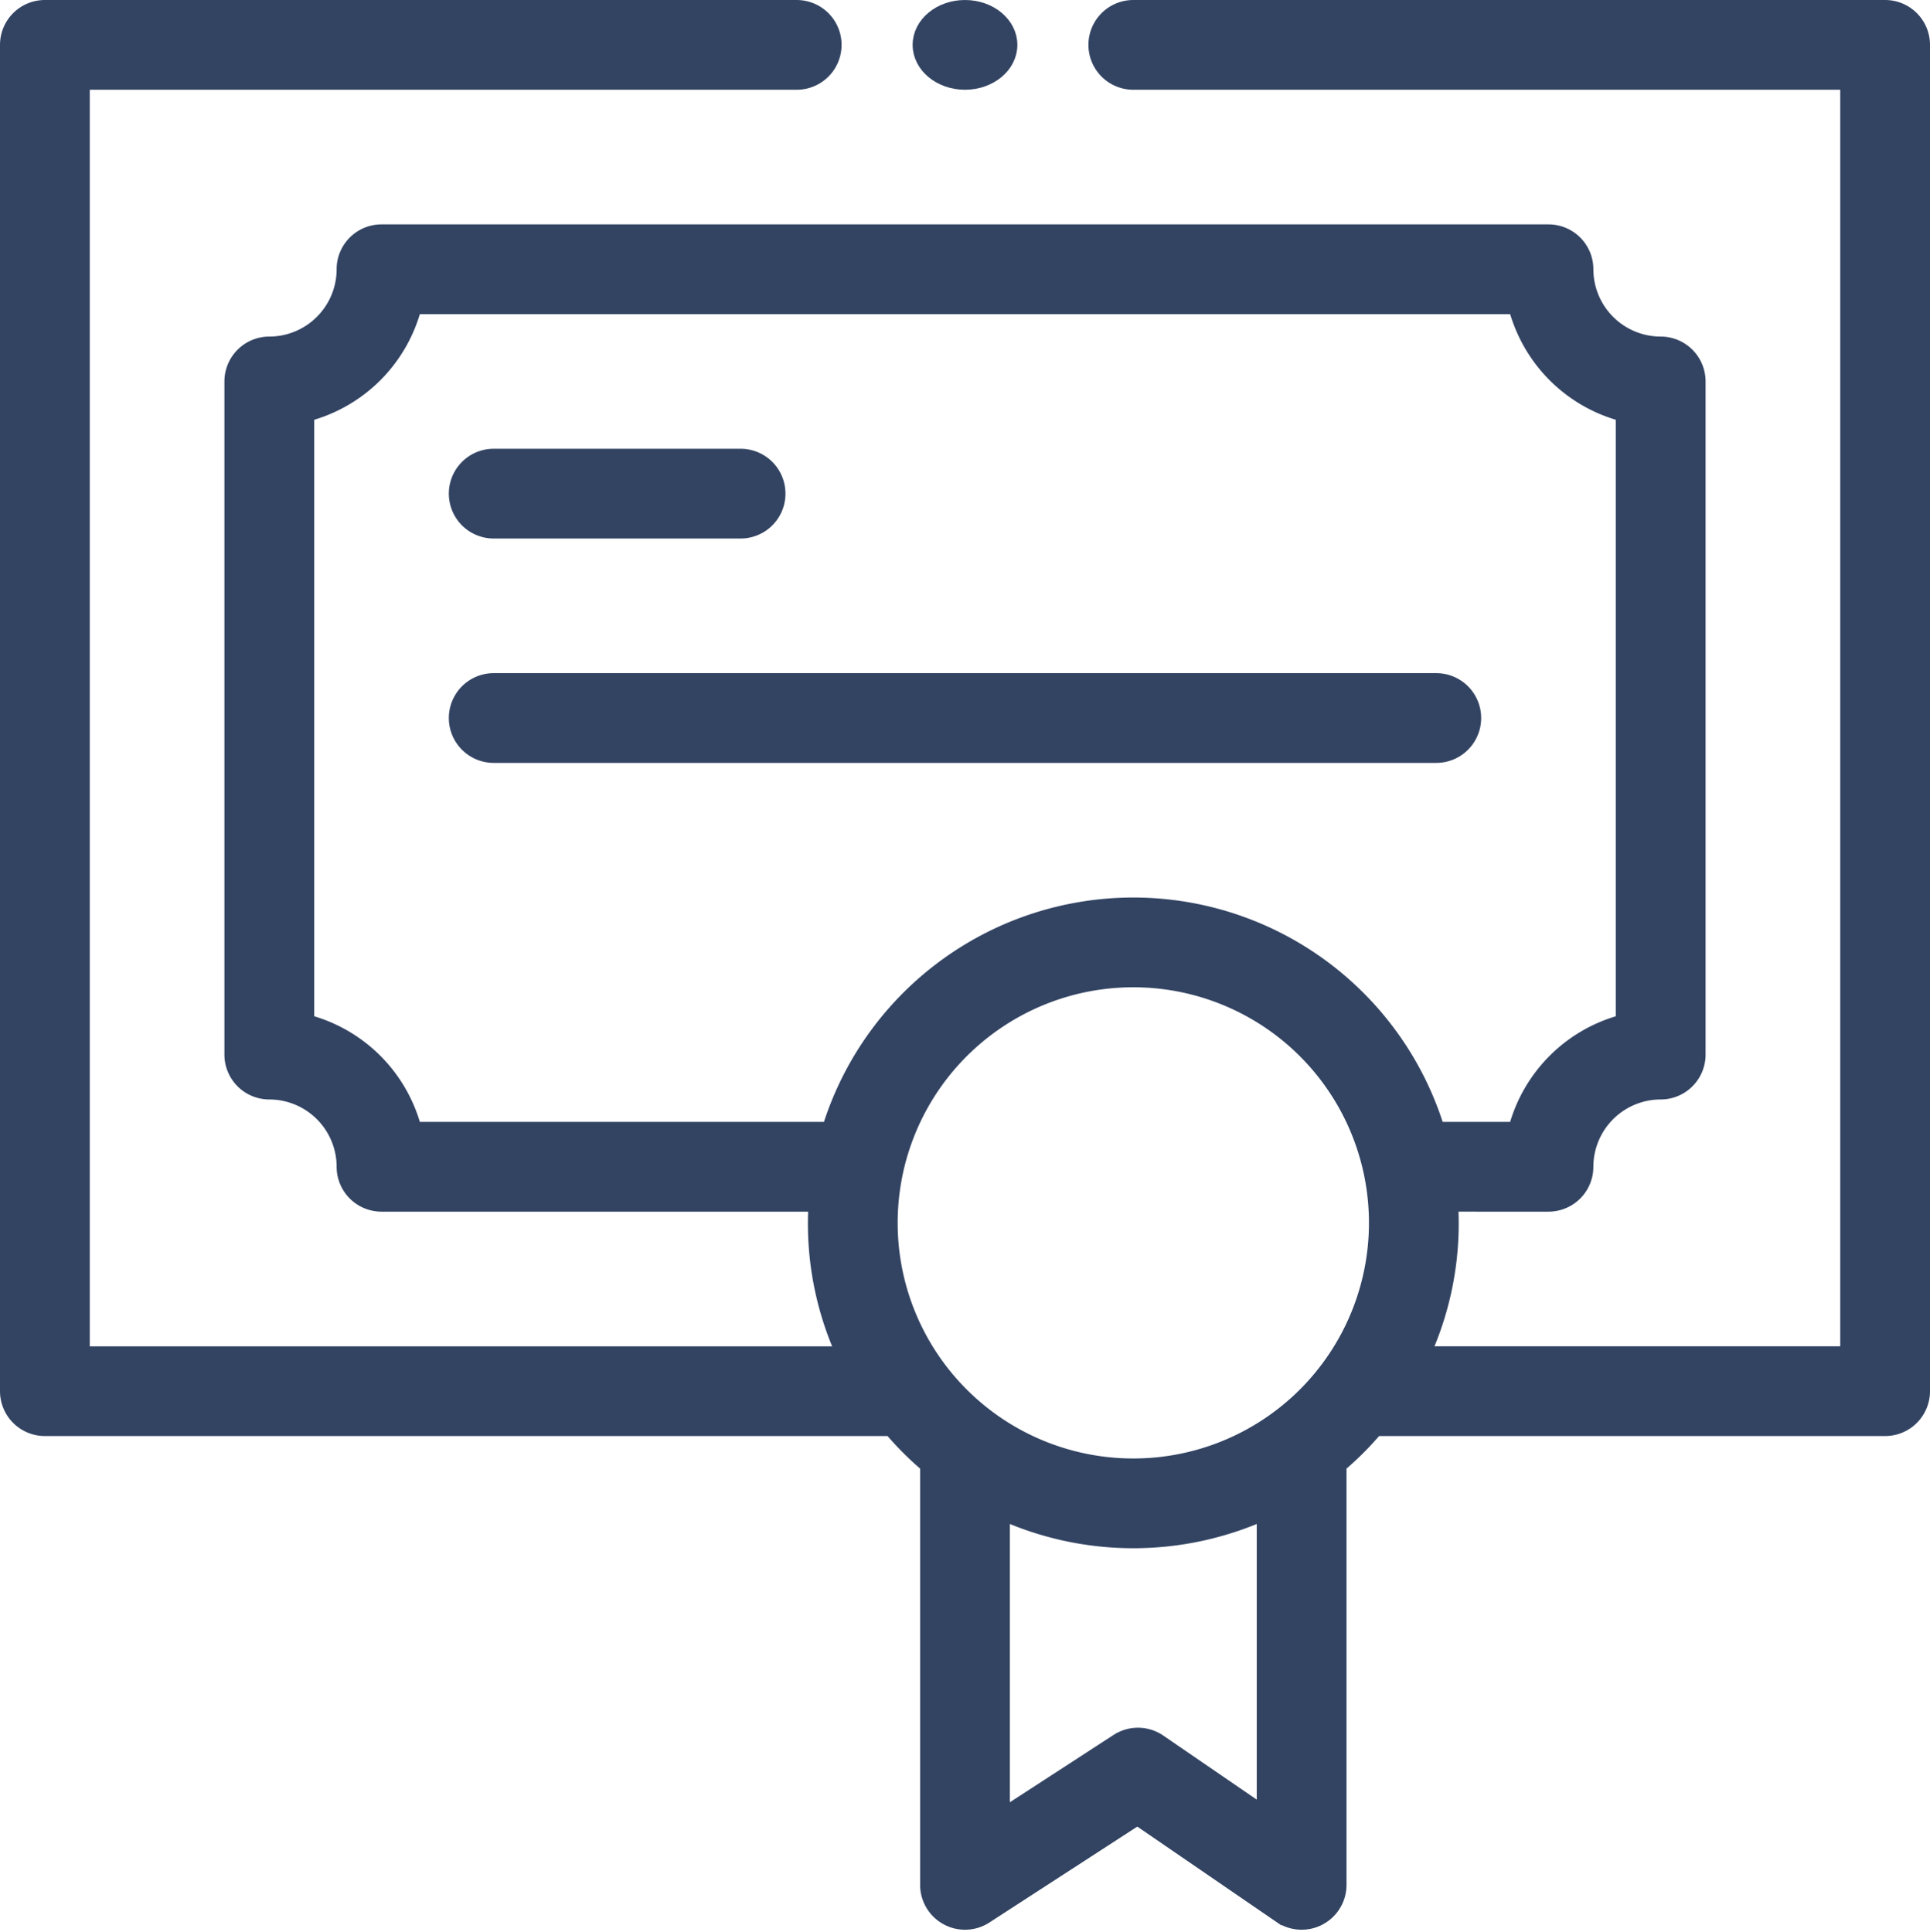 <svg xmlns="http://www.w3.org/2000/svg" width="129" height="129.164" viewBox="0 0 129 129.164">
  <g id="certificate" transform="translate(-293.5 -188.5)">
    <path id="Path_752" data-name="Path 752" d="M416.5,314H433a2.5,2.5,0,0,0,0-5H416.5a2.5,2.5,0,0,0,0,5Z" transform="translate(-90 -90)" fill="#334463" stroke="#334463" stroke-width="1"/>
    <path id="Path_753" data-name="Path 753" d="M479.5,374a2.5,2.5,0,0,0,0-5h-63a2.5,2.5,0,0,0,0,5Z" transform="translate(-90 -135)" fill="#334463" stroke="#334463" stroke-width="1"/>
    <ellipse id="Ellipse_9" data-name="Ellipse 9" cx="3" cy="2.5" rx="3" ry="2.5" transform="translate(355 189)" fill="#334463" stroke="#334463" stroke-width="1"/>
    <path id="Path_754" data-name="Path 754" d="M419.5,189H369.25a2.5,2.5,0,0,0,0,5H417v85H388.62a21.11,21.11,0,0,0,1.88-8.75c0-.417-.016-.834-.04-1.25H397a2.5,2.5,0,0,0,2.5-2.5,5.006,5.006,0,0,1,5-5A2.5,2.5,0,0,0,407,259V214a2.5,2.5,0,0,0-2.5-2.5,5.006,5.006,0,0,1-5-5A2.5,2.5,0,0,0,397,204H319a2.5,2.5,0,0,0-2.5,2.5,5.006,5.006,0,0,1-5,5A2.5,2.5,0,0,0,309,214v45a2.5,2.5,0,0,0,2.5,2.5,5.006,5.006,0,0,1,5,5,2.5,2.5,0,0,0,2.495,2.5H348.04c-.025.419-.04.836-.04,1.253a21.113,21.113,0,0,0,1.879,8.75H299V194h47.75a2.5,2.5,0,0,0,0-5H296.5a2.5,2.5,0,0,0-2.5,2.5v90a2.5,2.5,0,0,0,2.5,2.5h56.552a21.2,21.2,0,0,0,2.448,2.448V314.5a2.5,2.5,0,0,0,3.861,2.1l10.164-6.592,9.562,6.557A2.5,2.5,0,0,0,383,314.5V286.448A21.191,21.191,0,0,0,385.448,284H419.5a2.5,2.5,0,0,0,2.5-2.5v-90A2.5,2.5,0,0,0,419.5,189ZM353,270.25a16.25,16.25,0,1,1,16.25,16.25A16.25,16.25,0,0,1,353,270.25Zm-39-13.434V216.184A10.037,10.037,0,0,0,321.184,209h73.633A10.037,10.037,0,0,0,402,216.184v40.633A10.036,10.036,0,0,0,394.816,264h-5.255a21.252,21.252,0,0,0-40.623,0H321.184A10.036,10.036,0,0,0,314,256.816Zm56.975,48.122a2.5,2.5,0,0,0-2.775-.036l-7.7,5V289.62a21.306,21.306,0,0,0,17.5,0v20.134Z" fill="#334463" stroke="#334463" stroke-width="1"/>
  </g>
</svg>
